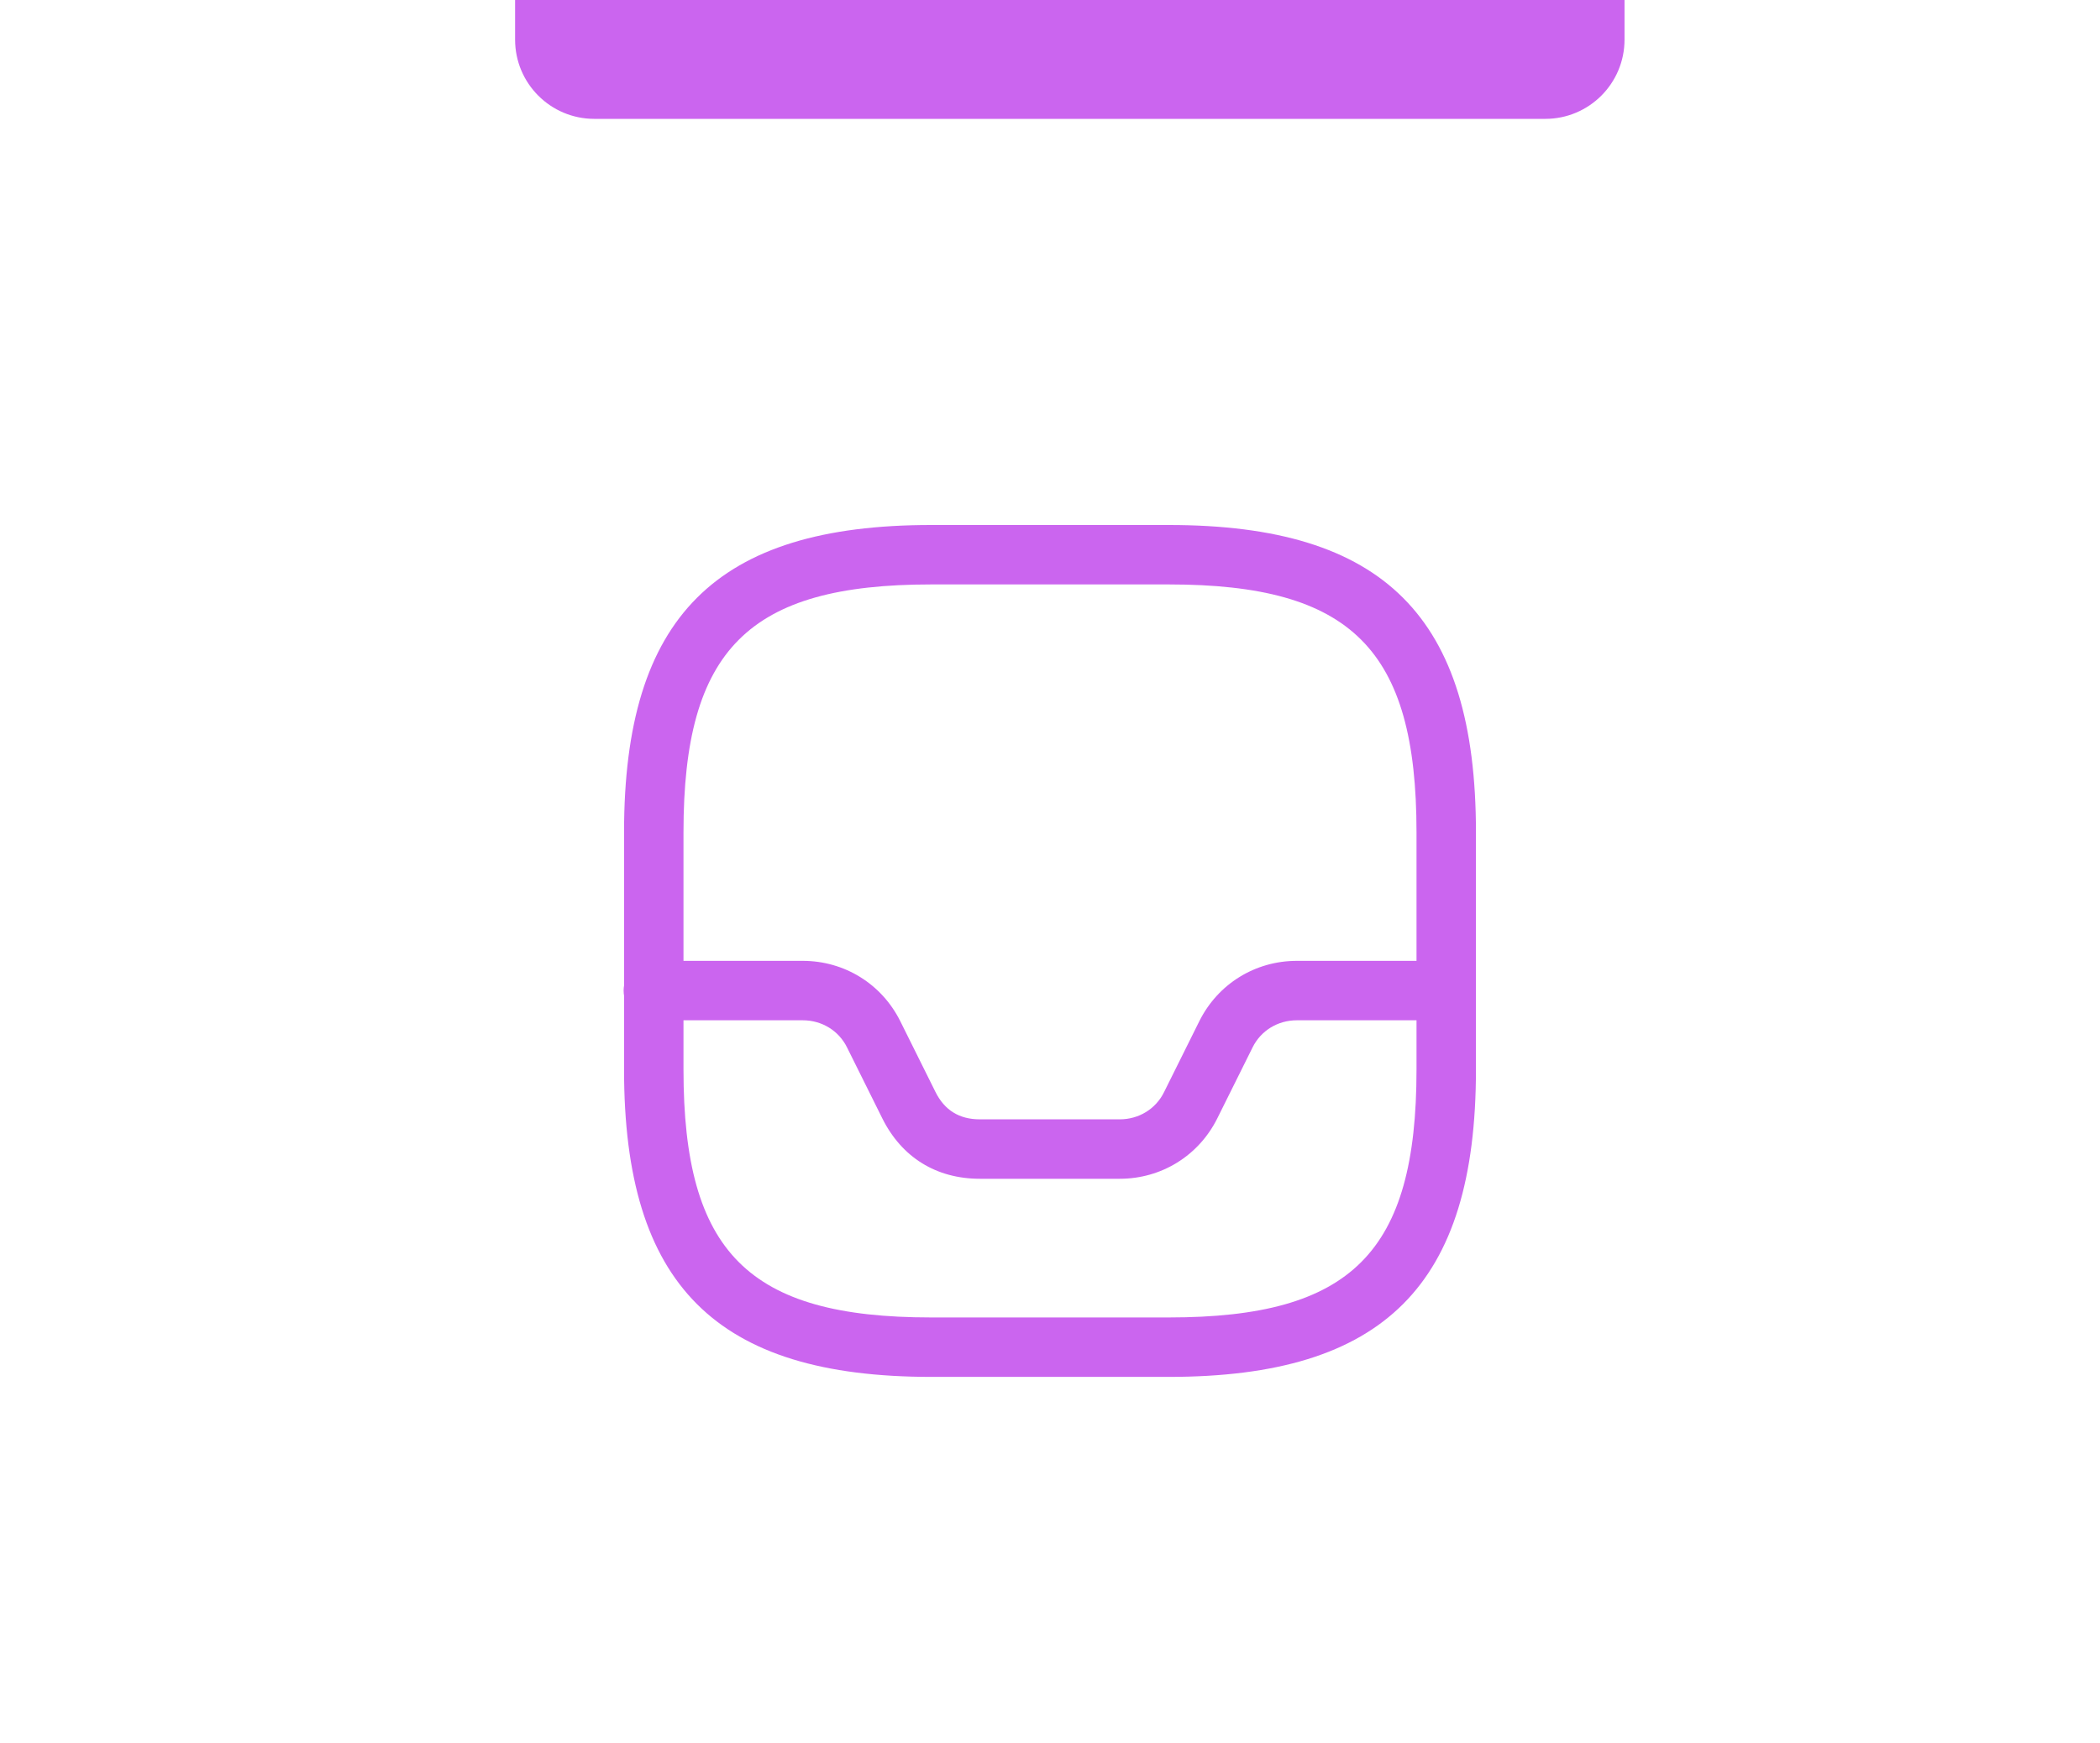<svg width="53" height="44" viewBox="0 0 53 44" fill="none" xmlns="http://www.w3.org/2000/svg">
<path d="M29.5 34.75H23.5C18.07 34.75 15.75 32.43 15.75 27V21C15.75 15.57 18.07 13.25 23.5 13.25H29.5C34.93 13.25 37.25 15.57 37.25 21V27C37.25 32.43 34.93 34.75 29.5 34.75ZM23.5 14.75C18.89 14.75 17.25 16.39 17.25 21V27C17.25 31.61 18.89 33.25 23.5 33.25H29.5C34.11 33.25 35.75 31.61 35.75 27V21C35.75 16.39 34.11 14.75 29.5 14.75H23.5Z" fill="#CB65EF"/>
<path d="M28.26 29.75H24.73C23.63 29.75 22.76 29.21 22.27 28.23L21.38 26.44C21.17 26.01 20.74 25.75 20.26 25.75H16.49C16.08 25.75 15.74 25.41 15.74 25C15.74 24.59 16.09 24.25 16.5 24.25H20.26C21.31 24.25 22.25 24.83 22.72 25.77L23.61 27.56C23.84 28.02 24.21 28.25 24.73 28.25H28.26C28.74 28.25 29.17 27.99 29.38 27.56L30.27 25.77C30.74 24.83 31.68 24.25 32.73 24.25H36.47C36.88 24.25 37.22 24.59 37.22 25C37.22 25.41 36.88 25.75 36.47 25.75H32.73C32.25 25.75 31.82 26.01 31.61 26.44L30.72 28.23C30.25 29.17 29.31 29.75 28.26 29.75Z" fill="#CB65EF"/>
<path d="M13 0H41V1C41 2.105 40.105 3 39 3H15C13.895 3 13 2.105 13 1V0Z" fill="#CB65EF"/>
</svg>
